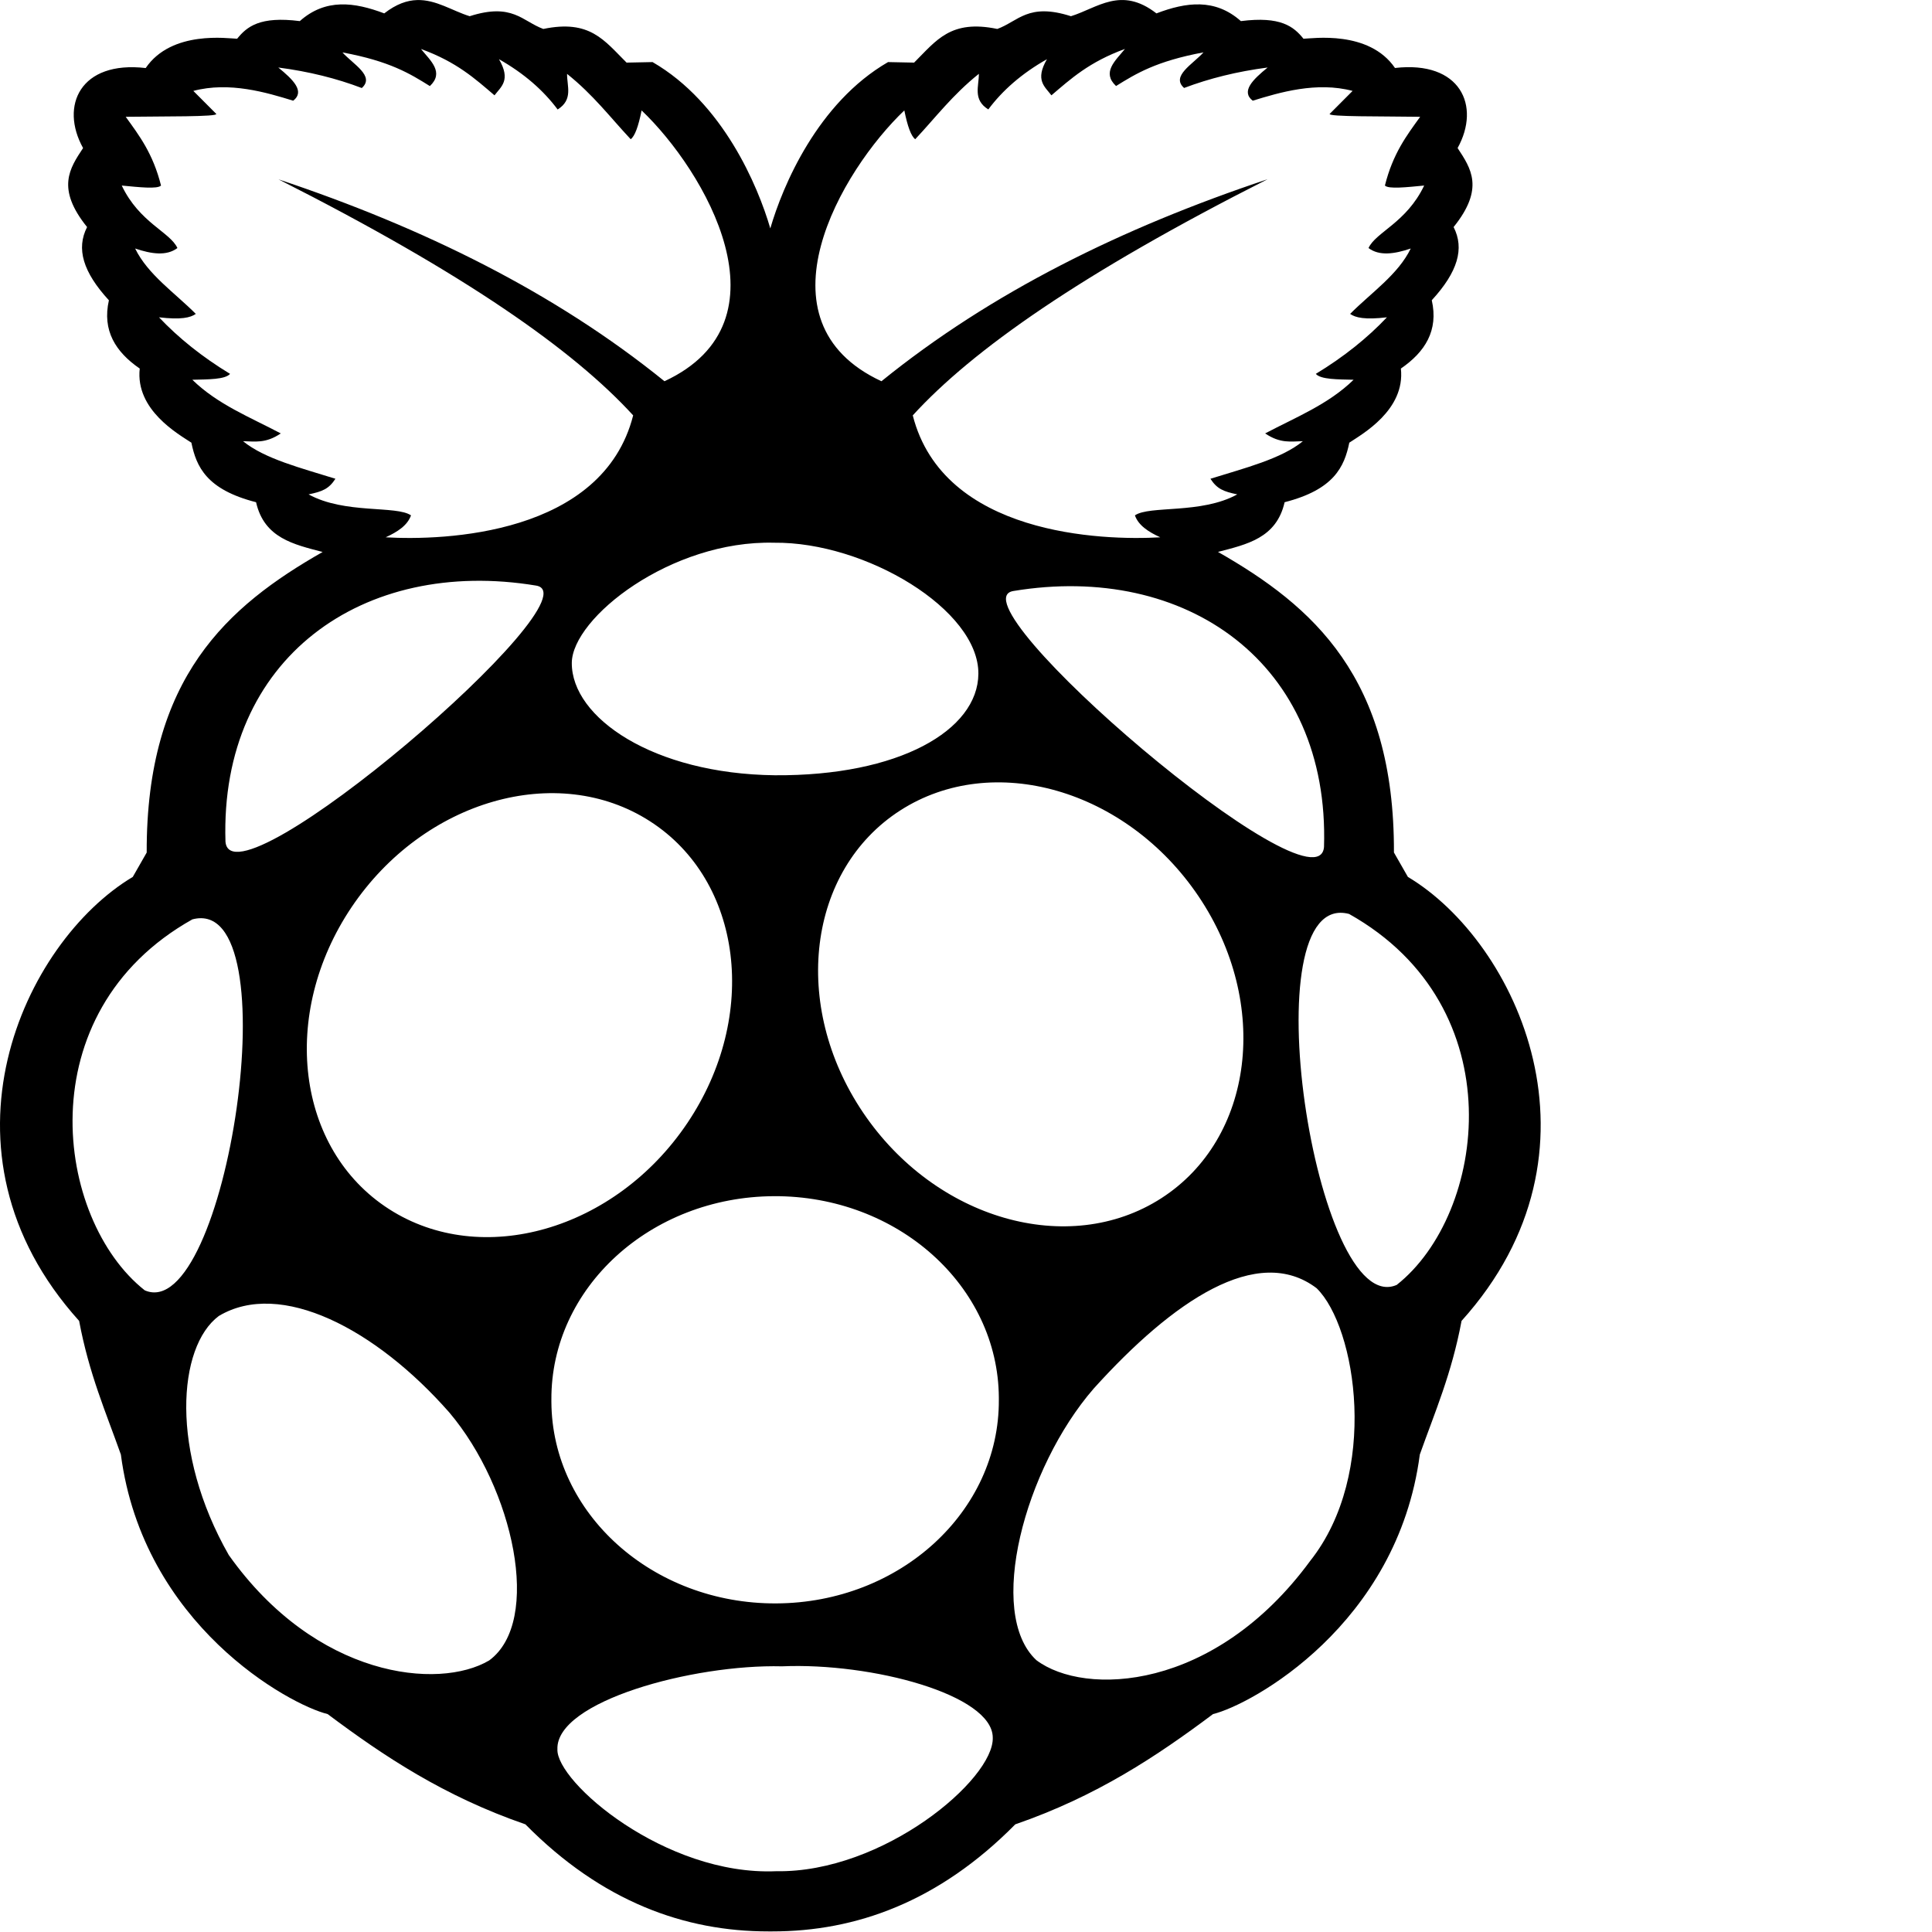 <?xml version="1.0" encoding="UTF-8"?>
<svg xmlns="http://www.w3.org/2000/svg" xmlns:xlink="http://www.w3.org/1999/xlink" width="128px" height="128px" viewBox="0 0 128 128" version="1.1">
<g id="surface1">
<path d="M 92.535 85.129 C 87.141 87.484 82.746 58.809 89.379 60.551 C 100.383 66.719 98.473 80.445 92.535 85.129 Z M 86.801 103.418 C 80.453 112.062 71.863 112.398 68.664 109.992 C 65.32 106.891 67.875 97.273 72.461 91.996 C 77.711 86.18 83.32 82.379 87.23 85.348 C 89.863 87.922 91.406 97.613 86.801 103.418 Z M 66.176 92.738 C 66.219 100.148 59.617 106.191 51.43 106.23 C 43.246 106.27 36.574 100.293 36.531 92.883 C 36.531 92.836 36.531 92.789 36.531 92.738 C 36.488 85.328 43.09 79.289 51.273 79.25 C 59.461 79.211 66.133 85.188 66.176 92.598 C 66.176 92.645 66.176 92.691 66.176 92.738 Z M 51.418 123.973 C 44.055 124.285 36.836 118.051 36.93 115.891 C 36.82 112.723 45.895 110.25 51.812 110.398 C 57.77 110.141 65.758 112.281 65.773 115.117 C 65.875 117.871 58.527 124.094 51.418 123.973 Z M 25.77 80.102 C 19.625 76.152 18.52 67.199 23.293 60.102 C 28.07 53.008 36.922 50.457 43.062 54.41 C 49.207 58.359 50.312 67.312 45.535 74.41 C 40.762 81.504 31.91 84.055 25.77 80.102 Z M 32.41 110.008 C 29.062 111.988 20.934 111.172 15.156 103.023 C 11.258 96.188 11.762 89.23 14.496 87.188 C 18.586 84.742 24.91 88.047 29.773 93.586 C 34.016 98.602 35.945 107.41 32.41 110.008 Z M 9.59 85.488 C 3.652 80.801 1.742 67.078 12.746 60.91 C 19.375 59.164 14.984 87.84 9.59 85.488 Z M 35.52 38.797 C 39.734 39.492 15.312 60.43 14.938 55.758 C 14.555 43.578 24.074 36.902 35.52 38.797 Z M 20.445 32.754 C 21.363 32.566 21.793 32.387 22.223 31.719 C 19.965 31.012 17.531 30.402 16.102 29.23 C 16.871 29.242 17.594 29.402 18.602 28.715 C 16.578 27.645 14.418 26.797 12.742 25.16 C 13.789 25.133 14.914 25.148 15.242 24.77 C 13.391 23.645 11.828 22.391 10.535 21.023 C 12 21.195 12.617 21.047 12.973 20.797 C 11.57 19.387 9.801 18.199 8.953 16.465 C 10.043 16.832 11.035 16.973 11.754 16.434 C 11.277 15.379 9.238 14.758 8.066 12.293 C 9.211 12.402 10.426 12.539 10.668 12.293 C 10.137 10.172 9.223 8.977 8.328 7.738 C 10.781 7.703 14.492 7.746 14.324 7.543 L 12.809 6.023 C 15.199 5.391 17.648 6.125 19.426 6.672 C 20.223 6.055 19.414 5.27 18.438 4.473 C 20.473 4.738 22.309 5.199 23.969 5.832 C 24.859 5.043 23.395 4.258 22.688 3.473 C 25.828 4.055 27.16 4.879 28.48 5.703 C 29.441 4.797 28.535 4.031 27.891 3.246 C 30.258 4.105 31.477 5.219 32.762 6.316 C 33.199 5.738 33.867 5.316 33.059 3.922 C 34.738 4.875 36.008 5.996 36.945 7.254 C 37.984 6.602 37.562 5.711 37.57 4.895 C 39.316 6.289 40.426 7.773 41.785 9.223 C 42.059 9.027 42.297 8.367 42.508 7.316 C 46.68 11.289 52.57 21.289 44.023 25.258 C 36.754 19.371 28.07 15.094 18.453 11.883 C 30.816 18.141 38.008 23.207 41.949 27.52 C 39.93 35.461 29.398 35.824 25.551 35.598 C 26.34 35.238 26.996 34.809 27.23 34.145 C 26.262 33.473 22.836 34.074 20.445 32.754 Z M 51.285 35.957 C 57.348 35.891 64.852 40.395 64.82 44.641 C 64.793 48.387 59.551 51.422 51.332 51.363 C 43.285 51.27 37.867 47.551 37.883 43.922 C 37.902 40.934 44.457 35.781 51.285 35.957 Z M 59.914 7.316 C 60.125 8.363 60.363 9.027 60.637 9.223 C 61.996 7.773 63.105 6.289 64.852 4.891 C 64.859 5.711 64.438 6.602 65.477 7.25 C 66.414 5.996 67.68 4.875 69.363 3.922 C 68.555 5.316 69.223 5.738 69.66 6.316 C 70.945 5.219 72.164 4.105 74.531 3.242 C 73.887 4.031 72.98 4.797 73.941 5.699 C 75.262 4.879 76.594 4.055 79.734 3.469 C 79.027 4.258 77.562 5.043 78.449 5.828 C 80.113 5.199 81.949 4.738 83.984 4.473 C 83.008 5.27 82.199 6.051 82.996 6.672 C 84.773 6.125 87.223 5.391 89.613 6.023 L 88.098 7.543 C 87.93 7.746 91.641 7.699 94.09 7.738 C 93.199 8.973 92.285 10.168 91.754 12.293 C 91.996 12.539 93.211 12.402 94.355 12.293 C 93.18 14.758 91.145 15.379 90.668 16.434 C 91.383 16.973 92.379 16.832 93.465 16.465 C 92.621 18.199 90.848 19.387 89.449 20.797 C 89.805 21.047 90.422 21.195 91.887 21.023 C 90.594 22.391 89.031 23.645 87.176 24.77 C 87.504 25.148 88.633 25.133 89.68 25.16 C 88 26.797 85.844 27.645 83.82 28.715 C 84.828 29.402 85.547 29.242 86.32 29.23 C 84.891 30.402 82.457 31.012 80.195 31.719 C 80.625 32.387 81.055 32.566 81.973 32.754 C 79.582 34.074 76.156 33.473 75.191 34.145 C 75.426 34.809 76.082 35.238 76.871 35.598 C 73.02 35.824 62.492 35.461 60.473 27.52 C 64.414 23.203 71.605 18.137 83.98 11.875 C 74.352 15.086 65.668 19.367 58.398 25.258 C 49.852 21.289 55.742 11.289 59.914 7.316 Z M 76.938 79.387 C 70.797 83.34 61.945 80.789 57.168 73.691 C 52.391 66.598 53.5 57.645 59.641 53.695 C 65.785 49.742 74.633 52.293 79.41 59.387 C 84.188 66.484 83.078 75.438 76.938 79.387 Z M 87.719 56.113 C 87.344 60.785 62.922 39.852 67.137 39.156 C 78.582 37.258 88.105 43.934 87.719 56.113 Z M 93.277 58.098 L 92.352 56.48 C 92.391 44.887 86.992 40.16 80.695 36.566 C 82.602 36.066 84.57 35.656 85.109 33.273 C 88.379 32.438 89.066 30.926 89.395 29.328 C 90.25 28.758 93.113 27.164 92.812 24.418 C 94.418 23.312 95.312 21.898 94.859 19.891 C 96.582 18.016 97.035 16.469 96.305 15.043 C 98.371 12.48 97.453 11.152 96.57 9.809 C 98.121 7.008 96.754 4.004 92.422 4.504 C 90.695 1.98 86.941 2.555 86.359 2.566 C 85.707 1.758 84.852 1.062 82.211 1.398 C 80.5 -0.121 78.586 0.137 76.617 0.887 C 74.273 -0.93 72.723 0.523 70.953 1.074 C 68.117 0.164 67.469 1.41 66.074 1.918 C 62.984 1.277 62.043 2.672 60.562 4.148 L 58.836 4.113 C 54.172 6.812 51.855 12.309 51.035 15.133 C 50.211 12.309 47.898 6.812 43.234 4.113 L 41.512 4.148 C 40.027 2.672 39.086 1.277 35.996 1.918 C 34.602 1.41 33.957 0.164 31.117 1.074 C 29.957 0.715 28.887 -0.035 27.629 0.004 L 27.633 0.004 C 26.973 0.023 26.262 0.262 25.457 0.887 C 23.484 0.141 21.57 -0.121 19.863 1.398 C 17.223 1.062 16.363 1.758 15.711 2.566 C 15.133 2.555 11.375 1.98 9.652 4.508 C 5.32 4.004 3.949 7.008 5.504 9.809 C 4.617 11.152 3.703 12.48 5.77 15.043 C 5.039 16.469 5.492 18.02 7.215 19.895 C 6.762 21.898 7.656 23.316 9.258 24.418 C 8.957 27.164 11.824 28.762 12.68 29.328 C 13.008 30.93 13.691 32.438 16.965 33.273 C 17.504 35.656 19.473 36.07 21.375 36.57 C 15.082 40.16 9.684 44.887 9.719 56.484 L 8.797 58.098 C 1.578 62.406 -4.914 76.254 5.242 87.512 C 5.902 91.035 7.016 93.566 8.008 96.367 C 9.488 107.652 19.156 112.938 21.707 113.562 C 25.441 116.359 29.422 119.008 34.809 120.867 C 39.883 126.008 45.383 127.965 50.914 127.961 C 50.996 127.961 51.078 127.965 51.16 127.961 C 56.691 127.965 62.191 126.008 67.266 120.867 C 72.652 119.008 76.633 116.359 80.367 113.562 C 82.918 112.938 92.586 107.652 94.066 96.367 C 95.059 93.566 96.172 91.035 96.832 87.512 C 106.988 76.254 100.496 62.406 93.277 58.098 "/>
</g>
</svg>
